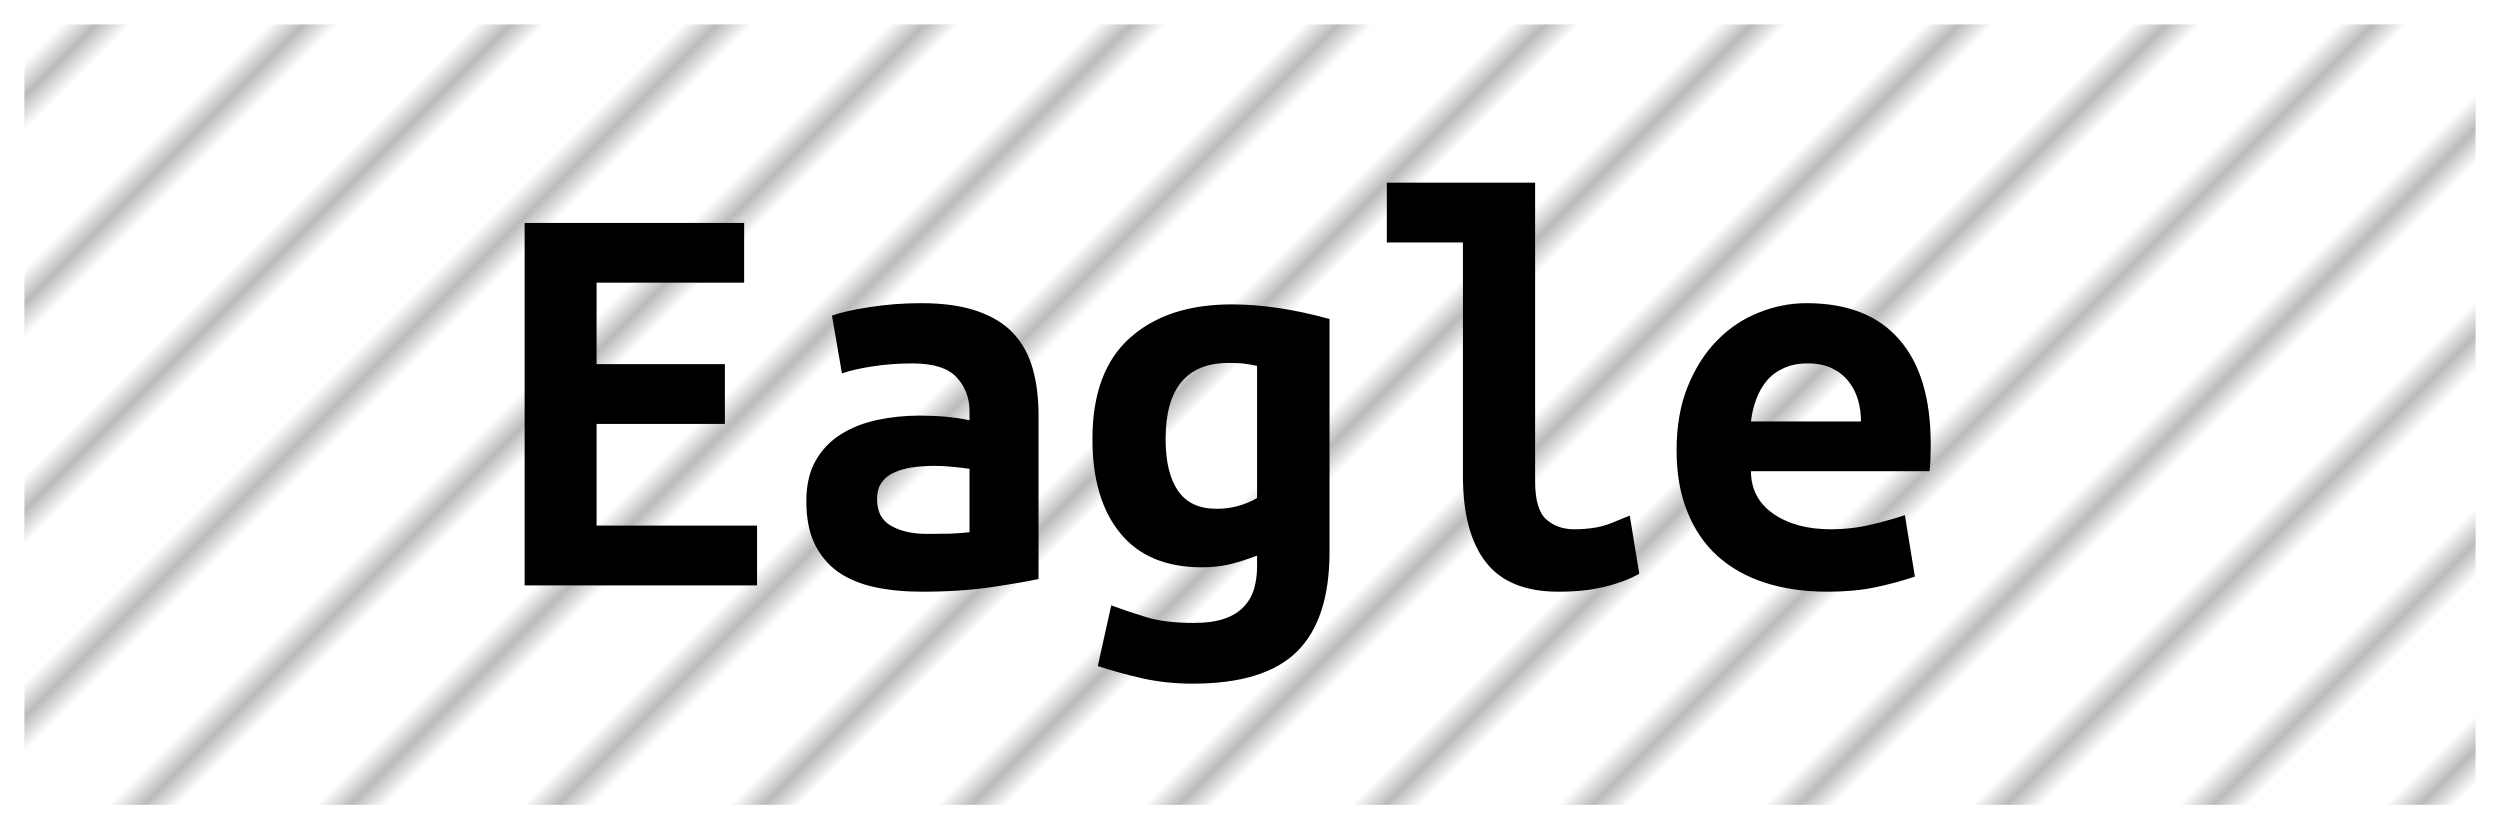 <?xml version="1.0" encoding="UTF-8"?><svg height="34" width="102.5" version="1.1" xmlns="http://www.w3.org/2000/svg"><!--Created by Josélio de S. C. Júnior - 2021 - https://github.com/joseliojunior --><defs><pattern id="pattern" x="3" y="3" width="6" height="6" patternUnits="userSpaceOnUse" patternTransform="rotate(45)"><rect height="6" width="6" fill="#ffffff"/><line x1="0" y1="0" x2="0" y2="6" stroke="#bbbbbb" stroke-width="2" /></pattern></defs><rect height="32" width="100.5" rx="1" ry="1" x="1" y="1" fill="url(#pattern)" /><g transform="translate(0, 12)"><path fill="#000000" d="M31.04 12L21.51 12L21.51-2.86L30.51-2.86L30.51-0.41L24.46-0.41L24.46 2.93L29.72 2.93L29.72 5.38L24.46 5.38L24.46 9.55L31.04 9.55L31.04 12ZM38.02 9.89L38.02 9.89Q38.50 9.89 38.96 9.88Q39.42 9.86 39.75 9.82L39.75 9.82L39.75 7.22Q39.46 7.18 39.06 7.14Q38.65 7.10 38.31 7.10L38.31 7.10Q37.86 7.10 37.42 7.16Q36.99 7.22 36.67 7.37Q36.34 7.51 36.15 7.78Q35.96 8.04 35.96 8.47L35.96 8.47Q35.96 9.24 36.54 9.56Q37.11 9.89 38.02 9.89ZM37.76 0.43L37.76 0.43Q39.15 0.43 40.08 0.76Q41 1.08 41.55 1.67Q42.10 2.26 42.34 3.11Q42.58 3.96 42.58 5.02L42.58 5.02L42.58 11.74Q41.94 11.88 40.66 12.07Q39.39 12.26 37.81 12.26L37.81 12.26Q36.73 12.26 35.85 12.07Q34.98 11.88 34.35 11.44Q33.73 10.99 33.39 10.28Q33.06 9.58 33.06 8.54L33.06 8.54Q33.06 7.56 33.44 6.89Q33.82 6.22 34.47 5.81Q35.12 5.40 35.96 5.22Q36.80 5.04 37.71 5.04L37.71 5.04Q38.86 5.04 39.75 5.23L39.75 5.23L39.75 4.87Q39.75 4.03 39.22 3.47Q38.70 2.90 37.40 2.90L37.40 2.90Q36.56 2.90 35.78 3.02Q35 3.14 34.52 3.31L34.52 3.31L34.11 0.94Q34.66 0.74 35.67 0.59Q36.68 0.43 37.76 0.43ZM47.79 6L47.79 6Q47.79 7.39 48.30 8.12Q48.80 8.86 49.88 8.86L49.88 8.86Q50.36 8.86 50.78 8.74Q51.20 8.62 51.54 8.42L51.54 8.42L51.54 3Q51.20 2.93 50.94 2.90Q50.67 2.88 50.38 2.88L50.38 2.88Q47.79 2.88 47.79 6ZM54.51 1.08L54.51 10.63Q54.51 13.39 53.18 14.71Q51.85 16.03 48.90 16.03L48.90 16.03Q47.84 16.03 46.87 15.82Q45.90 15.60 45.01 15.31L45.01 15.31L45.56 12.82Q46.26 13.08 47.02 13.31Q47.79 13.54 48.94 13.54L48.94 13.54Q49.71 13.54 50.22 13.36Q50.72 13.18 51.01 12.86Q51.30 12.55 51.42 12.13Q51.54 11.71 51.54 11.23L51.54 11.23L51.54 10.78Q50.91 11.02 50.40 11.14Q49.88 11.26 49.28 11.26L49.28 11.26Q47.07 11.26 45.93 9.86Q44.79 8.47 44.79 6L44.79 6Q44.79 3.22 46.33 1.85Q47.86 0.48 50.50 0.48L50.50 0.48Q52.35 0.48 54.51 1.08L54.51 1.08ZM66.82 9.14L67.21 11.52Q67.14 11.57 66.88 11.69Q66.63 11.81 66.22 11.94Q65.82 12.07 65.23 12.17Q64.64 12.26 63.90 12.26L63.90 12.26Q61.86 12.26 60.92 11.05Q59.98 9.84 59.98 7.51L59.98 7.51L59.98-2.06L56.86-2.06L56.86-4.51L62.94-4.51L62.94 7.73Q62.94 8.88 63.39 9.29Q63.85 9.70 64.54 9.70L64.54 9.70Q65.43 9.70 66.03 9.46Q66.63 9.22 66.82 9.14L66.82 9.14ZM68.74 6.46L68.74 6.46Q68.74 4.97 69.20 3.84Q69.66 2.71 70.40 1.96Q71.14 1.20 72.10 0.82Q73.06 0.43 74.07 0.43L74.07 0.43Q76.57 0.43 77.86 1.91Q79.16 3.38 79.16 6.22L79.16 6.22Q79.16 6.50 79.15 6.82Q79.14 7.13 79.11 7.32L79.11 7.32L71.79 7.32Q71.79 8.42 72.70 9.06Q73.62 9.70 75.06 9.70L75.06 9.70Q75.94 9.70 76.75 9.50Q77.55 9.31 78.10 9.12L78.10 9.12L78.51 11.64Q77.74 11.90 76.88 12.08Q76.02 12.26 74.94 12.26L74.94 12.26Q73.50 12.26 72.36 11.89Q71.22 11.52 70.41 10.79Q69.61 10.06 69.18 8.98Q68.74 7.90 68.74 6.46ZM71.79 5.28L76.30 5.28Q76.30 4.82 76.18 4.40Q76.06 3.98 75.80 3.65Q75.54 3.31 75.13 3.11Q74.72 2.90 74.12 2.90L74.12 2.90Q73.54 2.90 73.12 3.10Q72.70 3.29 72.43 3.62Q72.15 3.96 72.00 4.39Q71.84 4.82 71.79 5.28L71.79 5.28Z"/></g></svg>